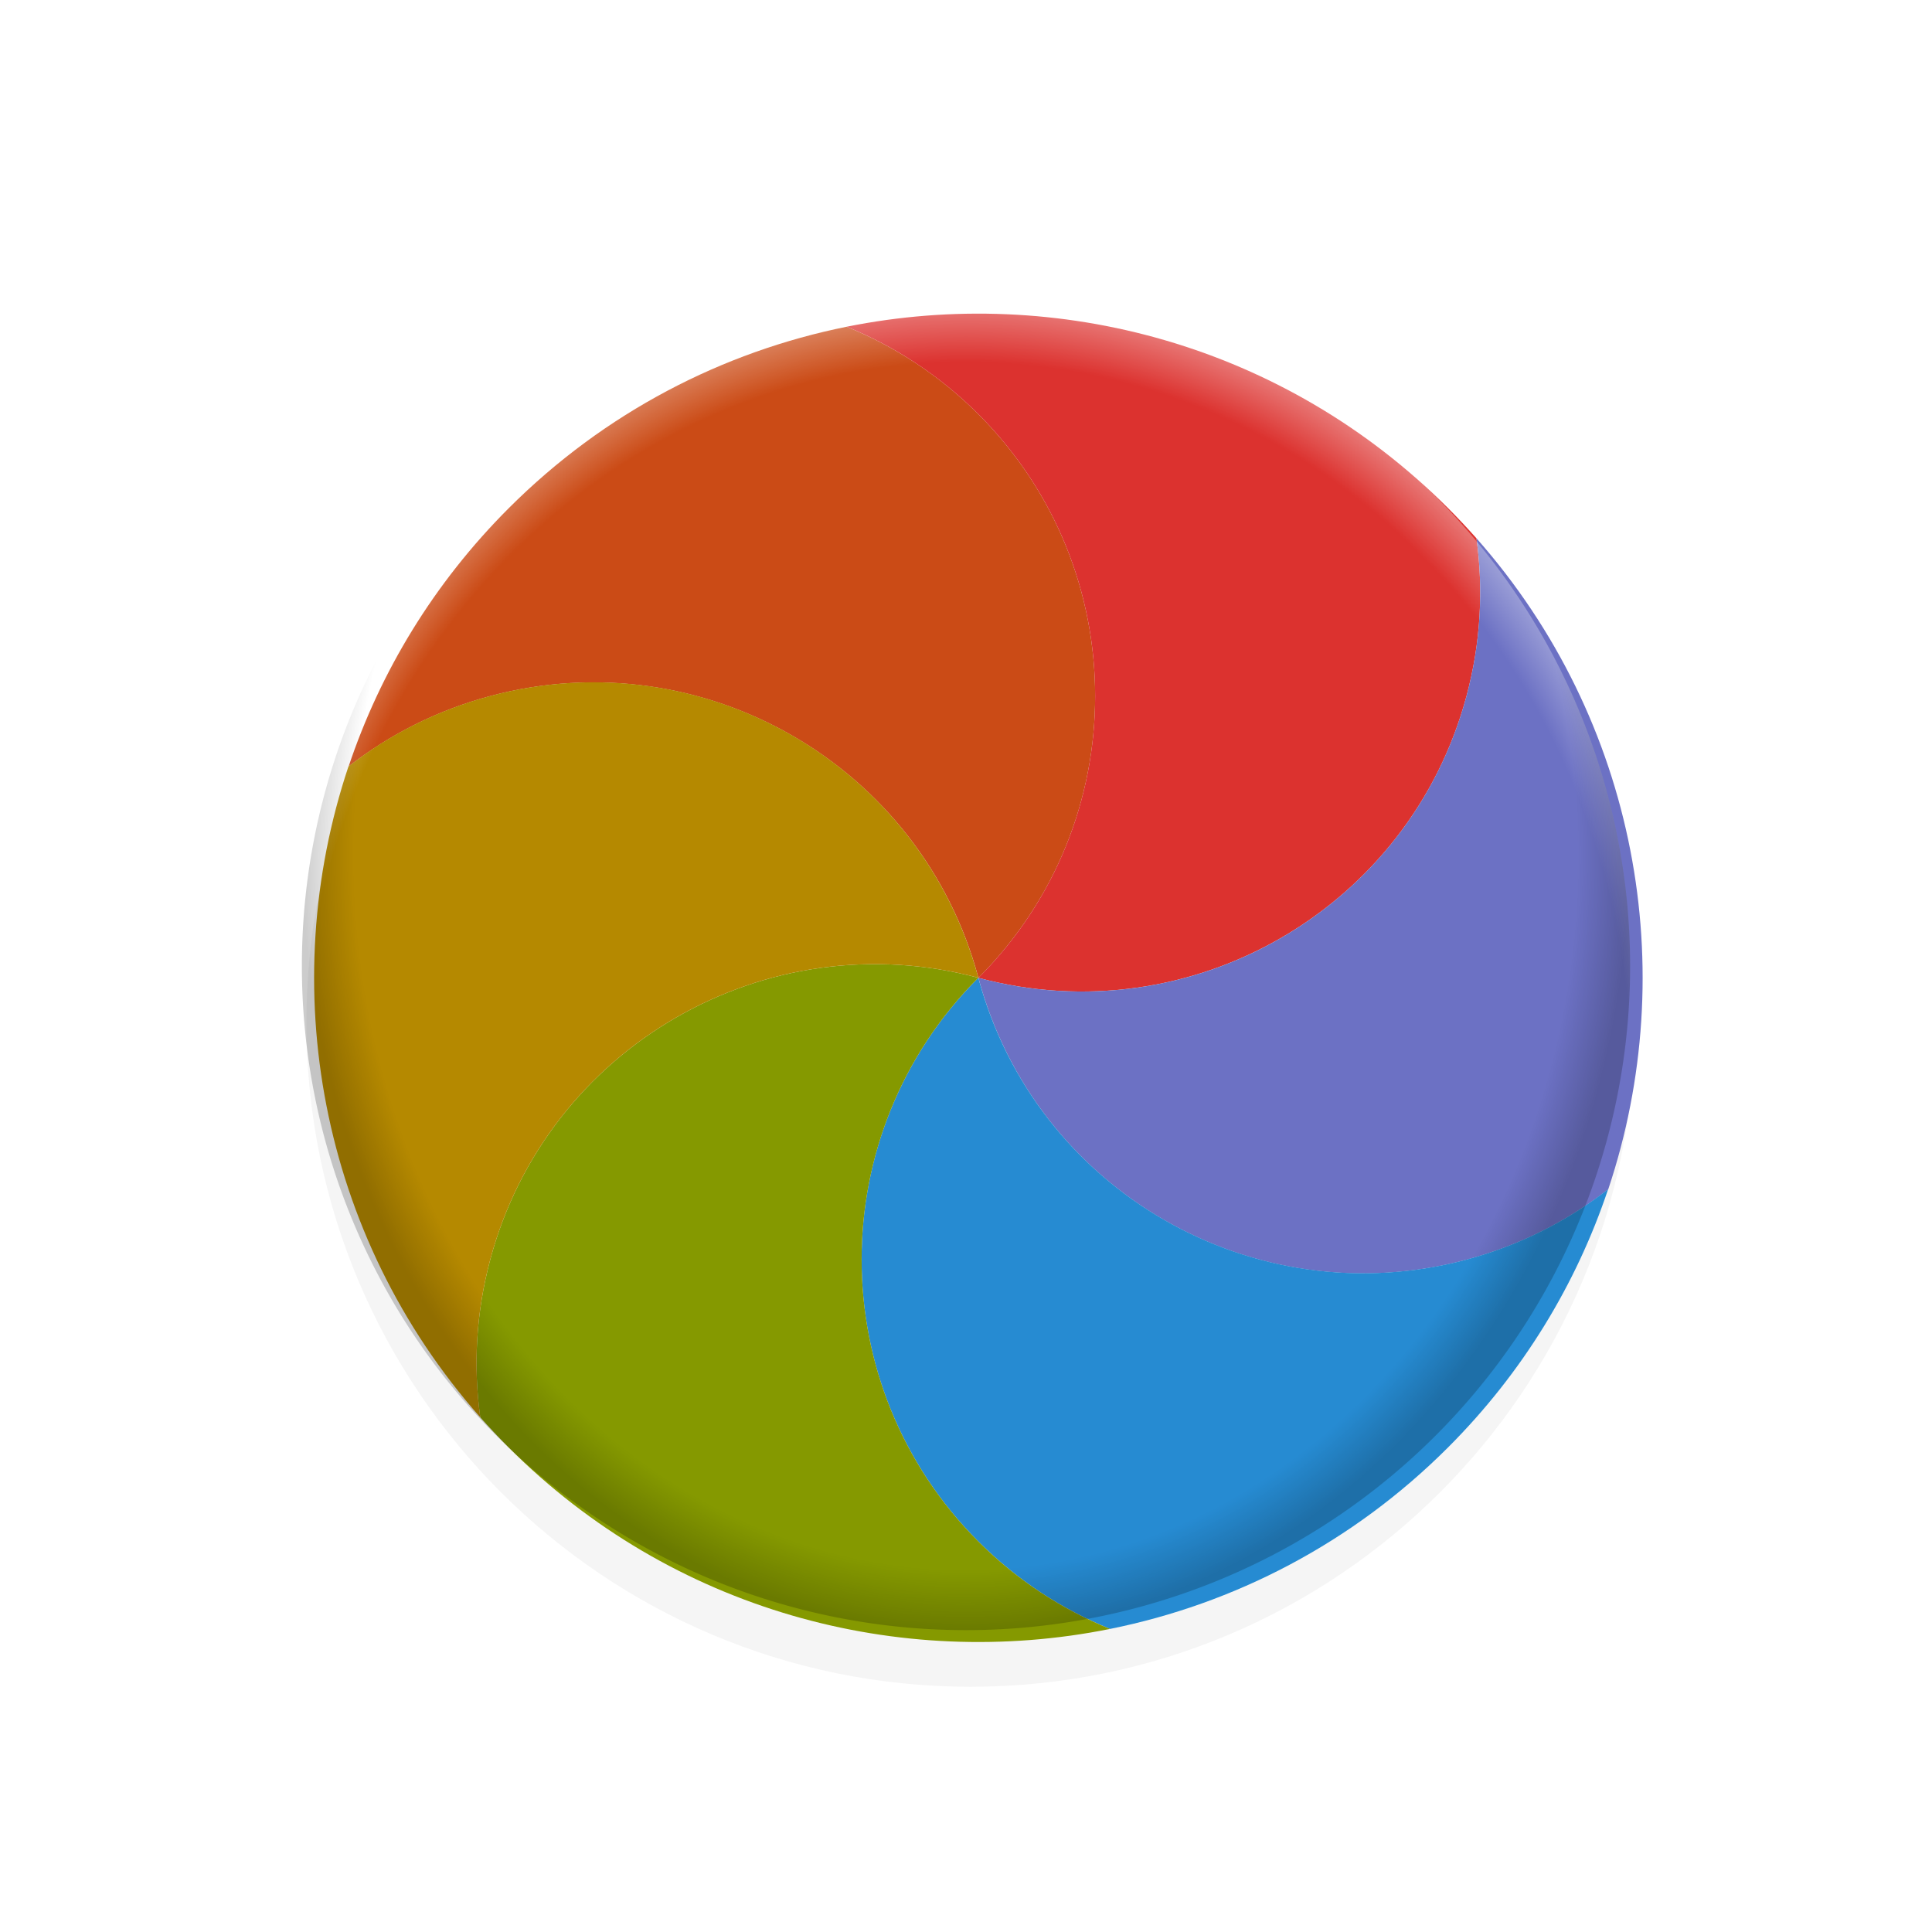 <?xml version="1.0" encoding="UTF-8" standalone="no"?>
<svg
   sodipodi:docname="wait-21.svg"
   inkscape:version="1.1.1 (3bf5ae0d25, 2021-09-20)"
   version="1.1"
   id="svg2"
   viewBox="0 0 32 32"
   height="32"
   width="32"
   xmlns:inkscape="http://www.inkscape.org/namespaces/inkscape"
   xmlns:sodipodi="http://sodipodi.sourceforge.net/DTD/sodipodi-0.dtd"
   xmlns:xlink="http://www.w3.org/1999/xlink"
   xmlns="http://www.w3.org/2000/svg"
   xmlns:svg="http://www.w3.org/2000/svg"
   xmlns:rdf="http://www.w3.org/1999/02/22-rdf-syntax-ns#"
   xmlns:cc="http://creativecommons.org/ns#"
   xmlns:dc="http://purl.org/dc/elements/1.1/">
  <defs
     id="defs4">
    <linearGradient
       id="linearGradient-colour1"
       y2="17.893"
       x2="17.871"
       y1="7.669"
       x1="17.871"
       gradientTransform="matrix(1.028,0,0,0.984,343.323,796.717)"
       gradientUnits="userSpaceOnUse">
      <stop
         id="stop7"
         offset="0%"
         stop-color="#FBB114" />
      <stop
         id="stop9"
         offset="100%"
         stop-color="#FF9508" />
    </linearGradient>
    <linearGradient
       id="linearGradient-colour2"
       y2="19.256"
       x2="23.954"
       y1="8.61"
       x1="23.954"
       gradientTransform="matrix(0.945,0,0,1.071,343.323,796.717)"
       gradientUnits="userSpaceOnUse">
      <stop
         id="stop12"
         offset="0%"
         stop-color="#FF645D" />
      <stop
         id="stop14"
         offset="100%"
         stop-color="#FF4332" />
    </linearGradient>
    <linearGradient
       id="linearGradient-colour3"
       y2="29.033"
       x2="20.127"
       y1="19.205"
       x1="20.127"
       gradientTransform="matrix(1.104,0,0,0.916,343.323,796.717)"
       gradientUnits="userSpaceOnUse">
      <stop
         id="stop17"
         offset="0%"
         stop-color="#CA70E1" />
      <stop
         id="stop19"
         offset="100%"
         stop-color="#B452CB" />
    </linearGradient>
    <linearGradient
       id="linearGradient-colour4"
       y2="28.118"
       x2="16.36"
       y1="17.893"
       x1="16.36"
       gradientTransform="matrix(1.028,0,0,0.984,343.323,796.717)"
       gradientUnits="userSpaceOnUse">
      <stop
         id="stop22"
         offset="0%"
         stop-color="#14ADF6" />
      <stop
         id="stop24"
         offset="100%"
         stop-color="#1191F4" />
    </linearGradient>
    <linearGradient
       id="linearGradient-colour5"
       y2="24.265"
       x2="13.308"
       y1="13.619"
       x1="13.308"
       gradientTransform="matrix(0.945,0,0,1.071,343.323,796.717)"
       gradientUnits="userSpaceOnUse">
      <stop
         id="stop27"
         offset="0%"
         stop-color="#52CF30" />
      <stop
         id="stop29"
         offset="100%"
         stop-color="#3BBD1C" />
    </linearGradient>
    <linearGradient
       id="linearGradient-colour6"
       y2="19.205"
       x2="11.766"
       y1="9.377"
       x1="11.766"
       gradientTransform="matrix(1.104,0,0,0.916,343.323,796.717)"
       gradientUnits="userSpaceOnUse">
      <stop
         id="stop32"
         offset="0%"
         stop-color="#FFD305" />
      <stop
         id="stop34"
         offset="100%"
         stop-color="#FDCF01" />
    </linearGradient>
    <filter
       inkscape:collect="always"
       id="filter7466-5"
       x="-0.128"
       width="1.257"
       y="-0.128"
       height="1.257"
       style="color-interpolation-filters:sRGB">
      <feGaussianBlur
         inkscape:collect="always"
         stdDeviation="1.177"
         id="feGaussianBlur7468-9" />
    </filter>
    <linearGradient
       id="g"
       x1="17.871"
       x2="17.871"
       y1="7.668"
       y2="17.893"
       gradientTransform="matrix(0.608,0,0,0.581,11.1,1033.495)"
       gradientUnits="userSpaceOnUse">
      <stop
         stop-color="#FBB114"
         offset="0"
         id="stop2-7"
         style="stop-color:#ffc53d;stop-opacity:1" />
      <stop
         stop-color="#FF9508"
         offset="1"
         id="stop4-5"
         style="stop-color:#f58c00;stop-opacity:1" />
    </linearGradient>
    <linearGradient
       id="f"
       x1="23.954"
       x2="23.954"
       y1="8.61"
       y2="19.256"
       gradientTransform="matrix(0.558,0,0,0.633,11.1,1033.518)"
       gradientUnits="userSpaceOnUse">
      <stop
         stop-color="#FF645D"
         offset="0"
         id="stop7-3" />
      <stop
         stop-color="#FF4332"
         offset="1"
         id="stop9-5"
         style="stop-color:#f32816;stop-opacity:1" />
    </linearGradient>
    <linearGradient
       id="e"
       x1="20.127"
       x2="20.127"
       y1="19.205"
       y2="29.033"
       gradientTransform="matrix(0.652,0,0,0.542,11.1,1033.47)"
       gradientUnits="userSpaceOnUse">
      <stop
         stop-color="#CA70E1"
         offset="0"
         id="stop12-3"
         style="stop-color:#dc5cff;stop-opacity:1" />
      <stop
         stop-color="#B452CB"
         offset="1"
         id="stop14-6"
         style="stop-color:#83309c;stop-opacity:1" />
    </linearGradient>
    <linearGradient
       id="d-5"
       x1="16.36"
       x2="16.36"
       y1="17.893"
       y2="28.118"
       gradientTransform="matrix(0.608,0,0,0.581,11.1,1033.5)"
       gradientUnits="userSpaceOnUse">
      <stop
         stop-color="#3dc2ff"
         offset="0"
         id="stop2" />
      <stop
         stop-color="#007adb"
         offset="1"
         id="stop4" />
    </linearGradient>
    <linearGradient
       id="c"
       x1="13.308"
       x2="13.308"
       y1="13.619"
       y2="24.265"
       gradientTransform="matrix(0.558,0,0,0.633,11.099,1033.477)"
       gradientUnits="userSpaceOnUse">
      <stop
         stop-color="#52CF30"
         offset="0"
         id="stop22-6"
         style="stop-color:#85e66b;stop-opacity:1" />
      <stop
         stop-color="#3BBD1C"
         offset="1"
         id="stop24-7"
         style="stop-color:#27810e;stop-opacity:1" />
    </linearGradient>
    <linearGradient
       id="a"
       x1="11.766"
       x2="11.766"
       y1="9.377"
       y2="19.205"
       gradientTransform="matrix(0.652,0,0,0.542,11.1,1033.525)"
       gradientUnits="userSpaceOnUse">
      <stop
         stop-color="#FFD305"
         offset="0"
         id="stop27-5"
         style="stop-color:#ffe25c;stop-opacity:1" />
      <stop
         stop-color="#FDCF01"
         offset="1"
         id="stop29-3"
         style="stop-color:#f5ca00;stop-opacity:1" />
    </linearGradient>
    <radialGradient
       inkscape:collect="always"
       xlink:href="#linearGradient926"
       id="radialGradient928-6"
       cx="23"
       cy="24"
       fx="23"
       fy="24"
       r="6"
       gradientUnits="userSpaceOnUse"
       gradientTransform="matrix(1.992,-2.4444455e-7,2.5157252e-7,2.139,-29.819,986.862)" />
    <linearGradient
       inkscape:collect="always"
       id="linearGradient926">
      <stop
         style="stop-color:#ffffff;stop-opacity:0"
         offset="0"
         id="stop922" />
      <stop
         id="stop930"
         offset="0.922"
         style="stop-color:#ffffff;stop-opacity:0" />
      <stop
         style="stop-color:#ffffff;stop-opacity:0.75"
         offset="1"
         id="stop924" />
    </linearGradient>
    <radialGradient
       inkscape:collect="always"
       xlink:href="#linearGradient942"
       id="radialGradient934-3"
       gradientUnits="userSpaceOnUse"
       gradientTransform="matrix(1.833,0,0,-2.139,-26.167,1085.862)"
       cx="23"
       cy="24"
       fx="23"
       fy="24"
       r="6" />
    <linearGradient
       id="linearGradient942"
       inkscape:collect="always">
      <stop
         id="stop936"
         offset="0"
         style="stop-color:#000000;stop-opacity:0" />
      <stop
         style="stop-color:#000000;stop-opacity:0"
         offset="0.922"
         id="stop938" />
      <stop
         id="stop940"
         offset="1"
         style="stop-color:#000000;stop-opacity:1" />
    </linearGradient>
  </defs>
  <sodipodi:namedview
     inkscape:window-maximized="1"
     inkscape:window-y="168"
     inkscape:window-x="90"
     inkscape:window-height="802"
     inkscape:window-width="1420"
     inkscape:document-rotation="0"
     units="px"
     showgrid="false"
     inkscape:current-layer="layer1"
     inkscape:document-units="px"
     inkscape:cy="16.667517"
     inkscape:cx="27.652926"
     inkscape:zoom="15.839192"
     inkscape:pageshadow="2"
     inkscape:pageopacity="0"
     borderopacity="1.0"
     bordercolor="#666666"
     pagecolor="#dcdcdc"
     id="base"
     inkscape:pagecheckerboard="1" />
  <g
     transform="translate(0,-1020.362)"
     id="layer1"
     inkscape:groupmode="layer"
     inkscape:label="Layer 1">
    <path
       inkscape:connector-curvature="0"
       style="color:#000000;font-style:normal;font-variant:normal;font-weight:normal;font-stretch:normal;font-size:medium;line-height:normal;font-family:Sans;-inkscape-font-specification:Sans;text-indent:0;text-align:start;text-decoration:none;text-decoration-line:none;letter-spacing:normal;word-spacing:normal;text-transform:none;direction:ltr;block-progression:tb;writing-mode:lr-tb;baseline-shift:baseline;text-anchor:start;display:inline;overflow:visible;visibility:visible;opacity:0.2;fill:#000000;fill-opacity:1;fill-rule:nonzero;stroke:none;stroke-width:2;marker:none;filter:url(#filter7466-5);enable-background:accumulate"
       d="m 16.075,1026.3 c -6.075,0 -11,4.925 -11,11 0,6.075 4.925,11 11,11 6.075,0 11,-4.925 11,-11 0,-6.075 -4.925,-11 -11,-11 z"
       id="path7460-6-2" />
    <g
       id="g66"
       fill-rule="evenodd"
       transform="matrix(1.309,-1.309,1.309,1.309,-1378.335,-301.695)">
      <path
         style="fill:#cb4b16;fill-opacity:1"
         id="path54"
         fill="url(#g)"
         d="m 24.786,1038.895 c 0.18,0.426 0.28,0.895 0.28,1.387 0,1.969 -1.596,3.566 -3.566,3.566 0.985,-1.705 0.4,-3.886 -1.305,-4.871 -0.426,-0.246 -0.882,-0.394 -1.342,-0.451 0.797,-0.397 1.696,-0.621 2.647,-0.621 1.215,0 2.345,0.365 3.286,0.99 z" />
      <path
         style="fill:#dc322f;fill-opacity:1"
         id="path56"
         fill="url(#f)"
         d="m 27.432,1044.218 c -0.279,0.369 -0.635,0.689 -1.061,0.935 -1.706,0.985 -3.886,0.4 -4.871,-1.305 1.969,0 3.566,-1.596 3.566,-3.566 0,-0.492 -0.1,-0.961 -0.28,-1.387 1.601,1.065 2.657,2.885 2.657,4.952 0,0.124 -0.004,0.248 -0.011,0.37 z" />
      <path
         style="fill:#6c71c4;fill-opacity:1"
         id="path58"
         fill="url(#e)"
         d="m 24.147,1049.17 c -0.46,-0.057 -0.916,-0.205 -1.342,-0.451 -1.706,-0.985 -2.29,-3.165 -1.305,-4.871 0.985,1.706 3.165,2.29 4.871,1.305 0.426,-0.246 0.782,-0.566 1.061,-0.935 -0.134,2.173 -1.435,4.03 -3.284,4.952 z" />
      <path
         style="fill:#268bd2;fill-opacity:1"
         id="path60"
         fill="url(#d)"
         d="m 18.214,1048.8 c -0.18,-0.426 -0.28,-0.895 -0.28,-1.387 0,-1.969 1.596,-3.566 3.566,-3.566 -0.985,1.706 -0.4,3.886 1.305,4.871 0.426,0.246 0.882,0.394 1.342,0.451 -0.797,0.397 -1.696,0.621 -2.647,0.621 -1.215,0 -2.345,-0.365 -3.286,-0.99 z" />
      <path
         style="fill:#859900;fill-opacity:1"
         id="path62"
         fill="url(#c)"
         d="m 15.568,1043.477 c 0.279,-0.369 0.635,-0.689 1.061,-0.935 1.706,-0.985 3.886,-0.4 4.871,1.305 -1.969,0 -3.566,1.597 -3.566,3.566 0,0.492 0.1,0.961 0.28,1.387 -1.601,-1.065 -2.657,-2.885 -2.657,-4.953 0,-0.124 0.004,-0.248 0.011,-0.37 z" />
      <path
         style="fill:#b58900;fill-opacity:1"
         id="path64"
         fill="url(#a)"
         d="m 18.853,1038.525 c 0.46,0.057 0.916,0.205 1.342,0.451 1.706,0.985 2.29,3.165 1.305,4.871 -0.985,-1.705 -3.165,-2.29 -4.871,-1.305 -0.426,0.246 -0.782,0.566 -1.061,0.935 0.134,-2.173 1.435,-4.03 3.284,-4.952 z" />
    </g>
    <path
       id="path915"
       style="opacity:0.5;fill:url(#radialGradient928-6);fill-opacity:1;stroke-width:2.75;stroke-linecap:round;stroke-linejoin:round"
       d="m 16,1025.362 a 11,11 0 0 0 -11,11 11,11 0 0 0 11,11 11,11 0 0 0 11,-11 11,11 0 0 0 -11,-11 z m 0,1.833 a 9.167,9.167 0 0 1 9.167,9.167 9.167,9.167 0 0 1 -9.167,9.167 9.167,9.167 0 0 1 -9.167,-9.167 9.167,9.167 0 0 1 9.167,-9.167 z" />
    <path
       d="M 16,1047.362 A 11,11 0 0 1 5,1036.362 a 11,11 0 0 1 11,-11 11,11 0 0 1 11,11 11,11 0 0 1 -11,11 z m 0,-1.833 a 9.167,9.167 0 0 0 9.167,-9.167 9.167,9.167 0 0 0 -9.167,-9.167 9.167,9.167 0 0 0 -9.167,9.167 9.167,9.167 0 0 0 9.167,9.167 z"
       style="opacity:0.2;fill:url(#radialGradient934-3);fill-opacity:1;stroke-width:2.75;stroke-linecap:round;stroke-linejoin:round"
       id="path932" />
  </g>
</svg>
